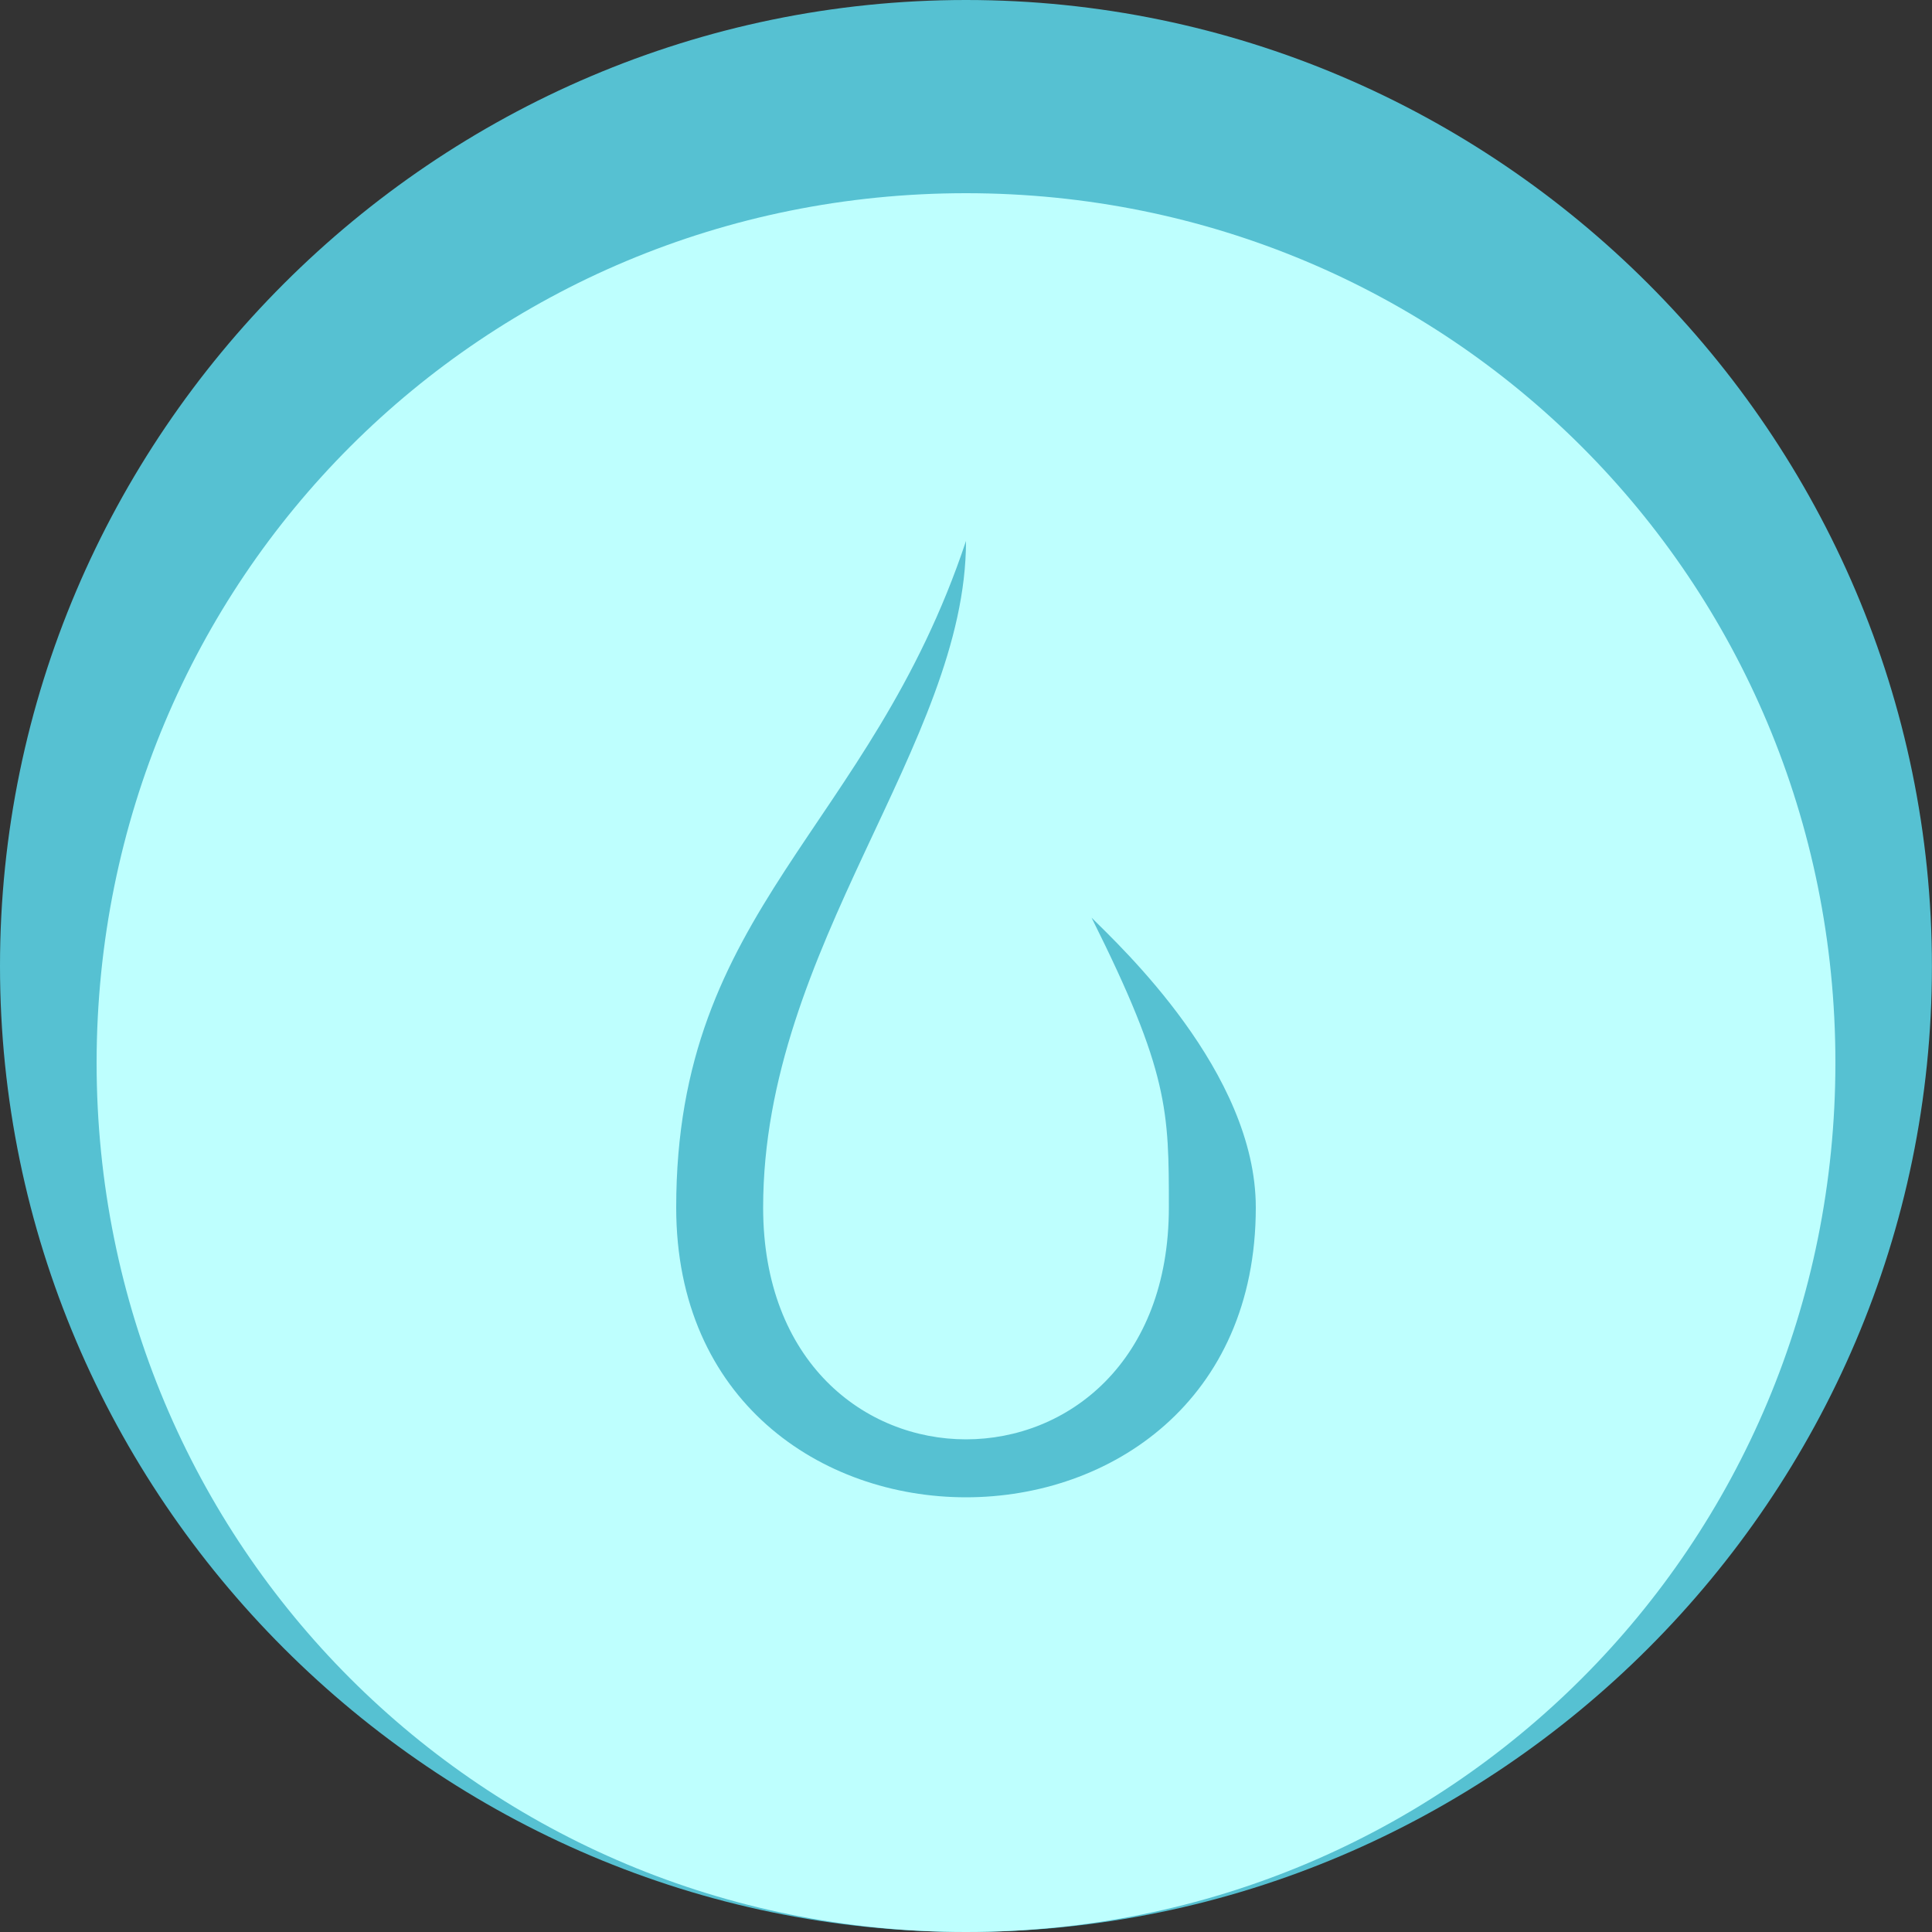 <?xml version="1.0" encoding="UTF-8" standalone="no"?>
<svg
   xmlns:dc="http://purl.org/dc/elements/1.1/"
   xmlns:cc="http://creativecommons.org/ns#"
   xmlns:rdf="http://www.w3.org/1999/02/22-rdf-syntax-ns#"
   xmlns:svg="http://www.w3.org/2000/svg"
   xmlns="http://www.w3.org/2000/svg"
   xmlns:sodipodi="http://sodipodi.sourceforge.net/DTD/sodipodi-0.dtd"
   xmlns:inkscape="http://www.inkscape.org/namespaces/inkscape"
   sodipodi:docname="water_icon.svg"
   inkscape:version="1.1-dev (53cefcb, 2020-02-05)"
   id="svg8"
   version="1.1"
   viewBox="0 0 200 200"
   height="200"
   width="200">
  <rect x="0" y="0" width="200" height="200" fill="#333333" stroke="none"/>
  <defs
     id="defs2" />
  <sodipodi:namedview
     inkscape:bbox-paths="true"
     inkscape:bbox-nodes="true"
     inkscape:snap-bbox-edge-midpoints="true"
     inkscape:snap-bbox-midpoints="true"
     inkscape:object-paths="true"
     inkscape:snap-intersection-paths="true"
     inkscape:snap-smooth-nodes="true"
     inkscape:snap-midpoints="true"
     inkscape:snap-to-guides="false"
     inkscape:snap-grids="true"
     inkscape:snap-global="true"
     inkscape:snap-bbox="true"
     inkscape:snap-perpendicular="true"
     inkscape:snap-tangential="true"
     guidetolerance="20"
     borderlayer="false"
     units="px"
     scale-x="0.465"
     objecttolerance="10000"
     showborder="true"
     inkscape:showpageshadow="false"
     inkscape:pagecheckerboard="false"
     inkscape:window-maximized="1"
     inkscape:window-y="-11"
     inkscape:window-x="-11"
     inkscape:window-height="1920"
     inkscape:window-width="3000"
     showgrid="true"
     inkscape:current-layer="layer1"
     inkscape:document-units="px"
     inkscape:cy="102.36059"
     inkscape:cx="23.653263"
     inkscape:zoom="2.8284271"
     inkscape:pageshadow="2"
     inkscape:pageopacity="0.74509804"
     borderopacity="1.0"
     bordercolor="#666666"
     pagecolor="#ffffff"
     id="base">
    <inkscape:grid
       empspacing="5"
       snapvisiblegridlinesonly="false"
       originy="0"
       originx="0"
       dotted="false"
       enabled="true"
       id="grid18"
       type="xygrid" />
  </sodipodi:namedview>
  <g
     id="layer1"
     inkscape:groupmode="layer"
     inkscape:label="Layer 1">
    <path
       sodipodi:nodetypes="ccccc"
       inkscape:connector-curvature="0"
       d="m 199.992,100.035 c 0.008,54.965 -44.992,99.965 -99.992,99.965 -55,0 -100,-45 -100,-100 0,-55 45,-100 100,-100 55,0 100,45 99.992,100.035 z"
       style="fill:#56c1d2;fill-opacity:1;fill-rule:evenodd;stroke-width:0.948"
       id="path10" />
    <path
       sodipodi:nodetypes="ccccc"
       id="path10-2"
       style="fill:#befffe;fill-opacity:1;fill-rule:evenodd;stroke-width:0.854"
       d="m 190,110 c 0,50 -40,90 -90,90 -50,0 -90,-40 -90,-90 0.053,-50.095 40,-90 90,-90 50,0 90,40 90,90 z"
       inkscape:connector-curvature="0" />
    <path
       sodipodi:nodetypes="ccccccc"
       inkscape:connector-curvature="0"
       id="path858"
       d="m 100,56 c -10,30 -30,38 -30,69 0,40 60,40 60,0 0,-14 -14,-27 -17,-30 8,16 8,20 8,30 0,32 -42,32 -42,0 0,-27 21,-48 21,-69 z"
       style="fill:#56c1d2;fill-opacity:1;stroke:none;stroke-width:1px;stroke-linecap:butt;stroke-linejoin:miter;stroke-opacity:1" />
  </g>
</svg>
